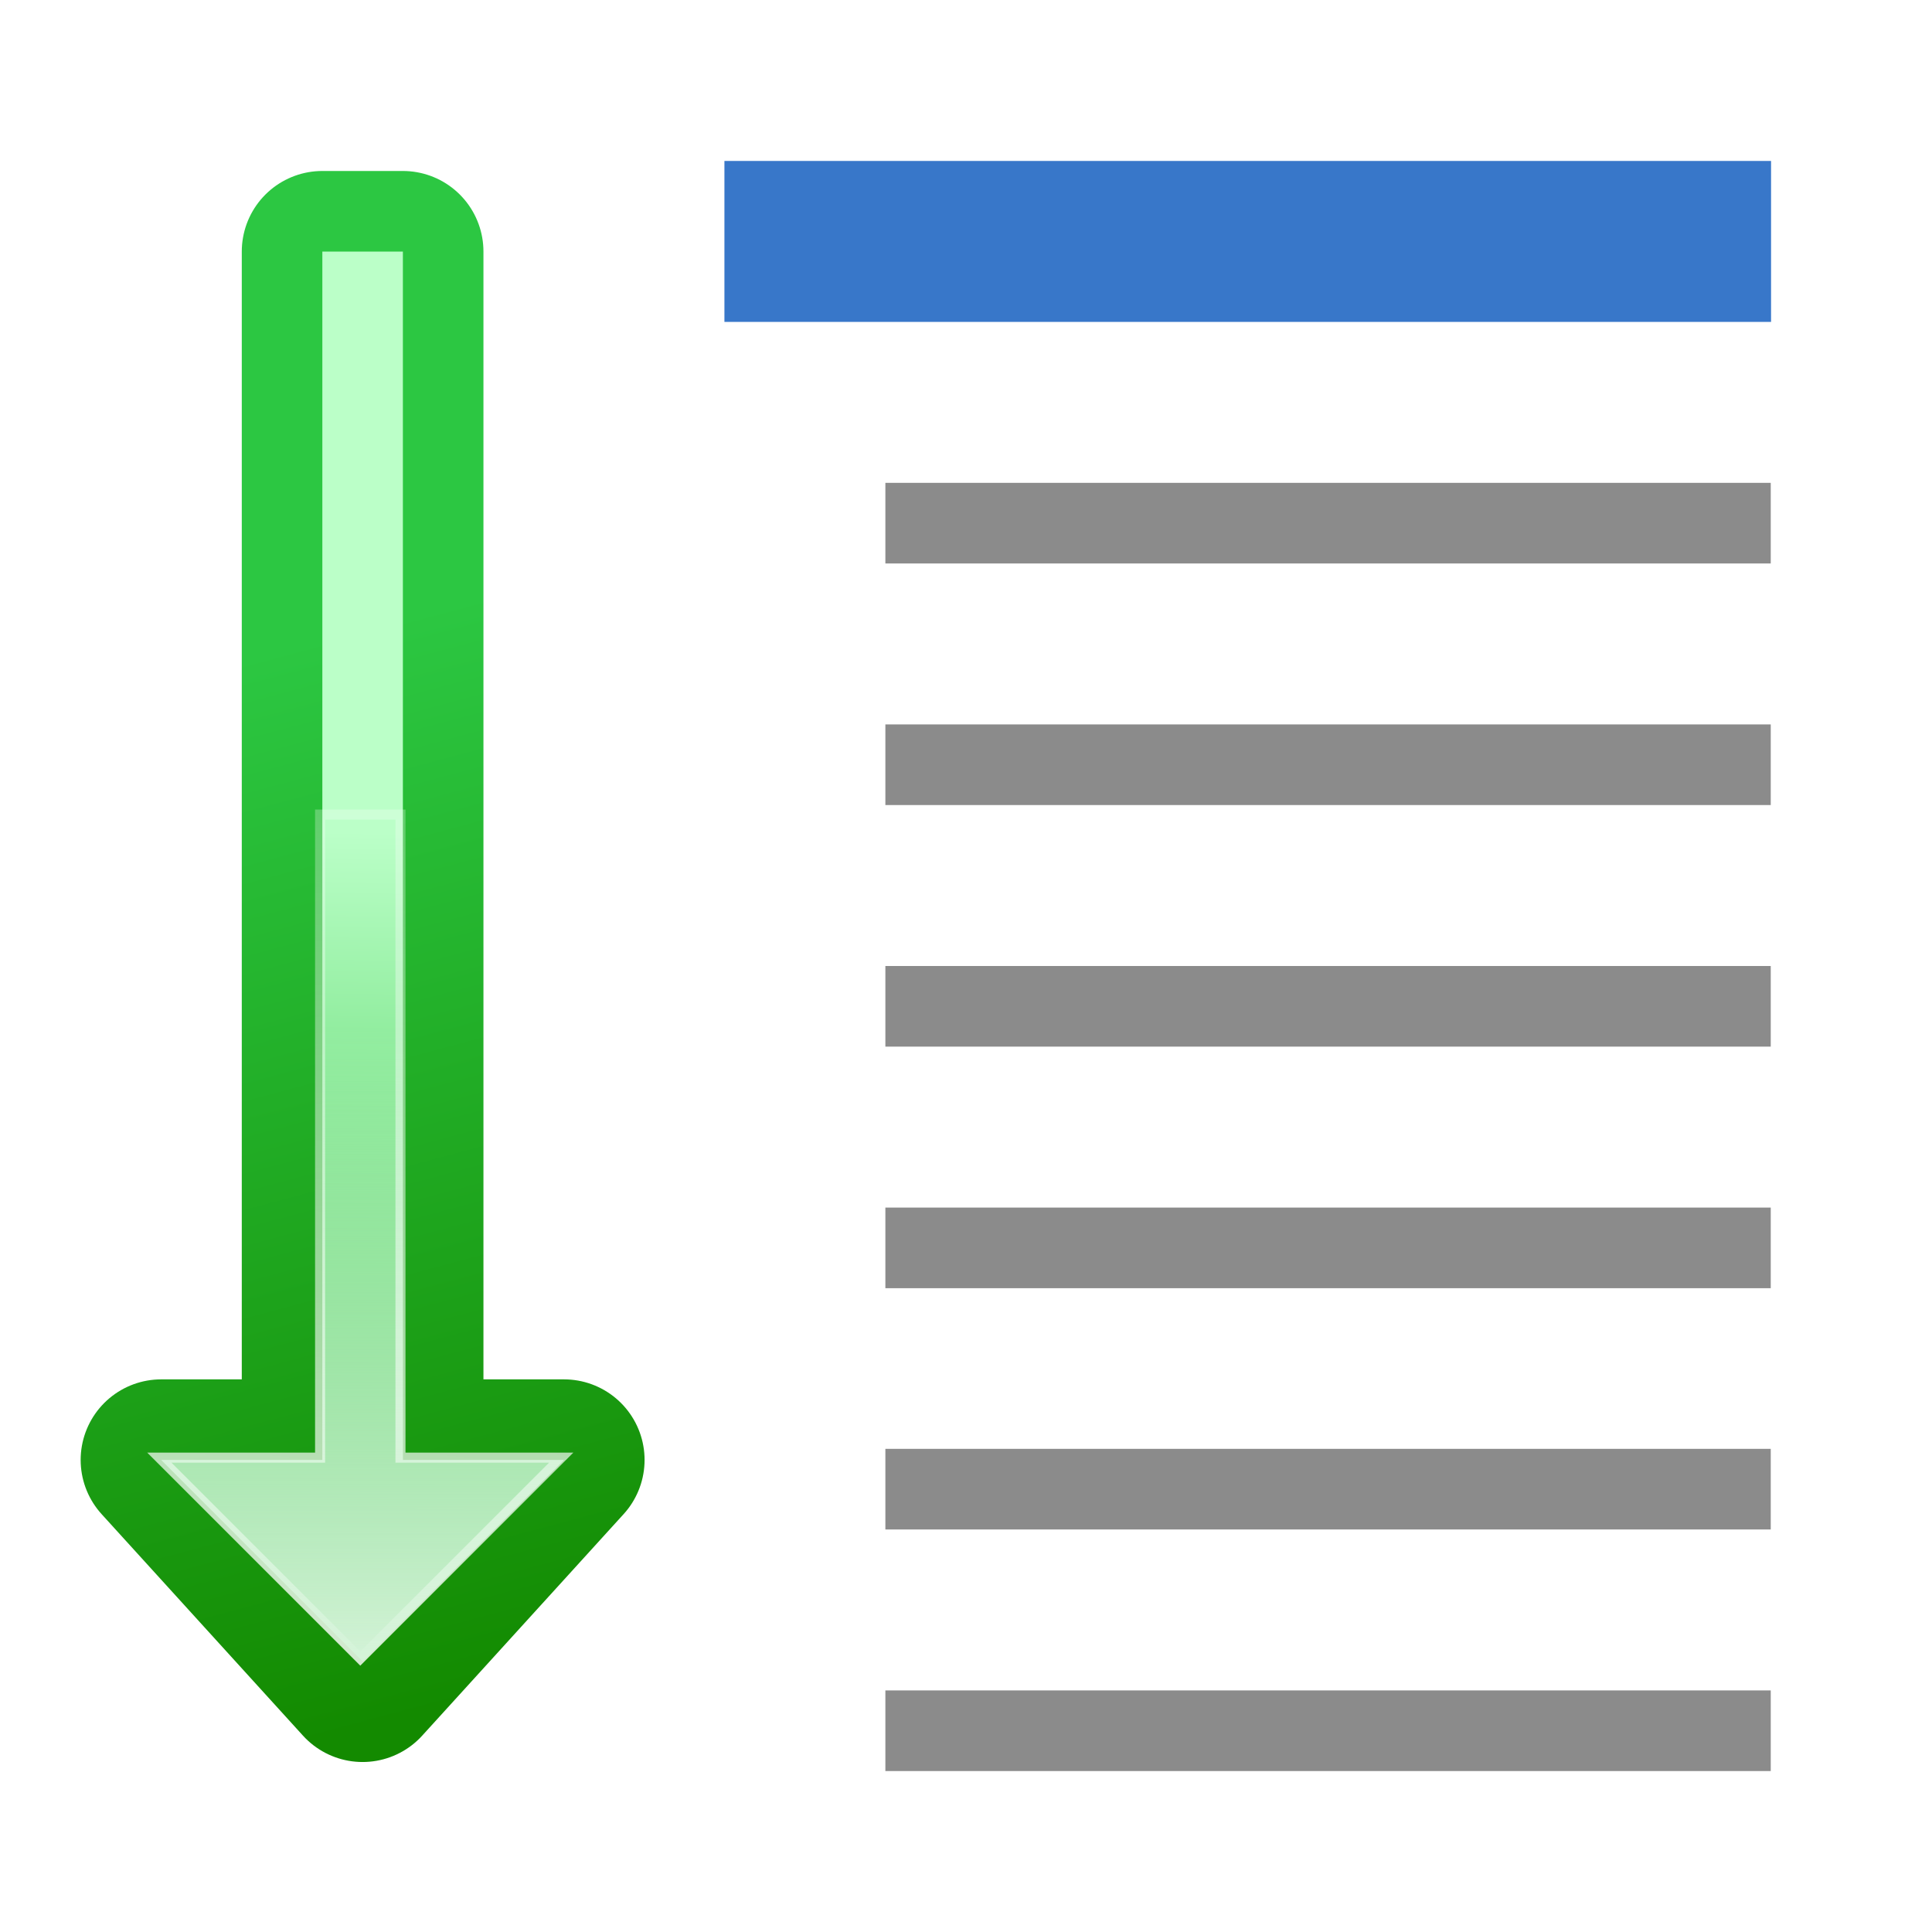 <svg height="24" viewBox="0 0 6.35 6.35" width="24" xmlns="http://www.w3.org/2000/svg" xmlns:xlink="http://www.w3.org/1999/xlink"><linearGradient id="a" gradientUnits="userSpaceOnUse" x1="2.161" x2="7.435" y1="272.7" y2="292.382"><stop offset="0" stop-color="#2cc742"/><stop offset="1" stop-color="#138a00"/></linearGradient><linearGradient id="b" gradientUnits="userSpaceOnUse" x1="7.385" x2="7.111" y1="275.793" y2="293.094"><stop offset="0" stop-color="#bbffc8"/><stop offset="1" stop-color="#00ae10"/></linearGradient><linearGradient id="c" gradientUnits="userSpaceOnUse" x1="124.5" x2="135.746" y1="125" y2="2.933"><stop offset="0" stop-color="#fff"/><stop offset="1" stop-color="#fff" stop-opacity="0"/></linearGradient><filter id="d"><feGaussianBlur stdDeviation=".385"/></filter><linearGradient id="e" gradientUnits="userSpaceOnUse" x1="5.388" x2="5.388" y1="291.613" y2="279.511"><stop offset="0" stop-color="#d4f3d8"/><stop offset="1" stop-color="#fff" stop-opacity="0"/></linearGradient><path d="m2.381.529h3.44v.529h-3.44z" fill="#3877c9"/><g transform="matrix(.172 0 0 .172 .265 -44.697)"><path d="m5.388 291.997-3.848-4.233h3.079l-0-23.091h1.539l0 23.091h3.079z" fill="none" stroke="url(#a)" stroke-linecap="round" stroke-linejoin="round" stroke-width="3.079"/><path d="m5.388 291.613-3.848-3.848h3.079l-0-23.091h1.539l0 23.091h3.079z" fill="url(#b)" fill-rule="evenodd"/><path d="m104 124.5-20-20h16v-64h8v64h16z" fill="none" filter="url(#d)" opacity=".898" stroke="url(#c)" transform="matrix(.192 0 0 .192 -14.624 267.656)"/><path d="m5.388 291.613-3.848-3.848h3.079v-10.613c.525.133 1.04.28 1.539.439v10.174h3.079z" fill="url(#e)" fill-rule="evenodd"/></g><g fill="#8a8a8a"><path d="m2.91 1.587h2.91v.265h-2.91z" opacity=".99"/><path d="m2.91 2.381h2.91v.265h-2.91z" opacity=".99"/><path d="m2.91 3.175h2.91v.265h-2.91z" opacity=".99"/><path d="m2.91 3.969h2.91v.265h-2.91z" opacity=".99"/><path d="m2.91 4.762h2.91v.265h-2.91z" opacity=".99"/><path d="m2.91 5.556h2.91v.265h-2.91z" opacity=".99"/></g></svg>